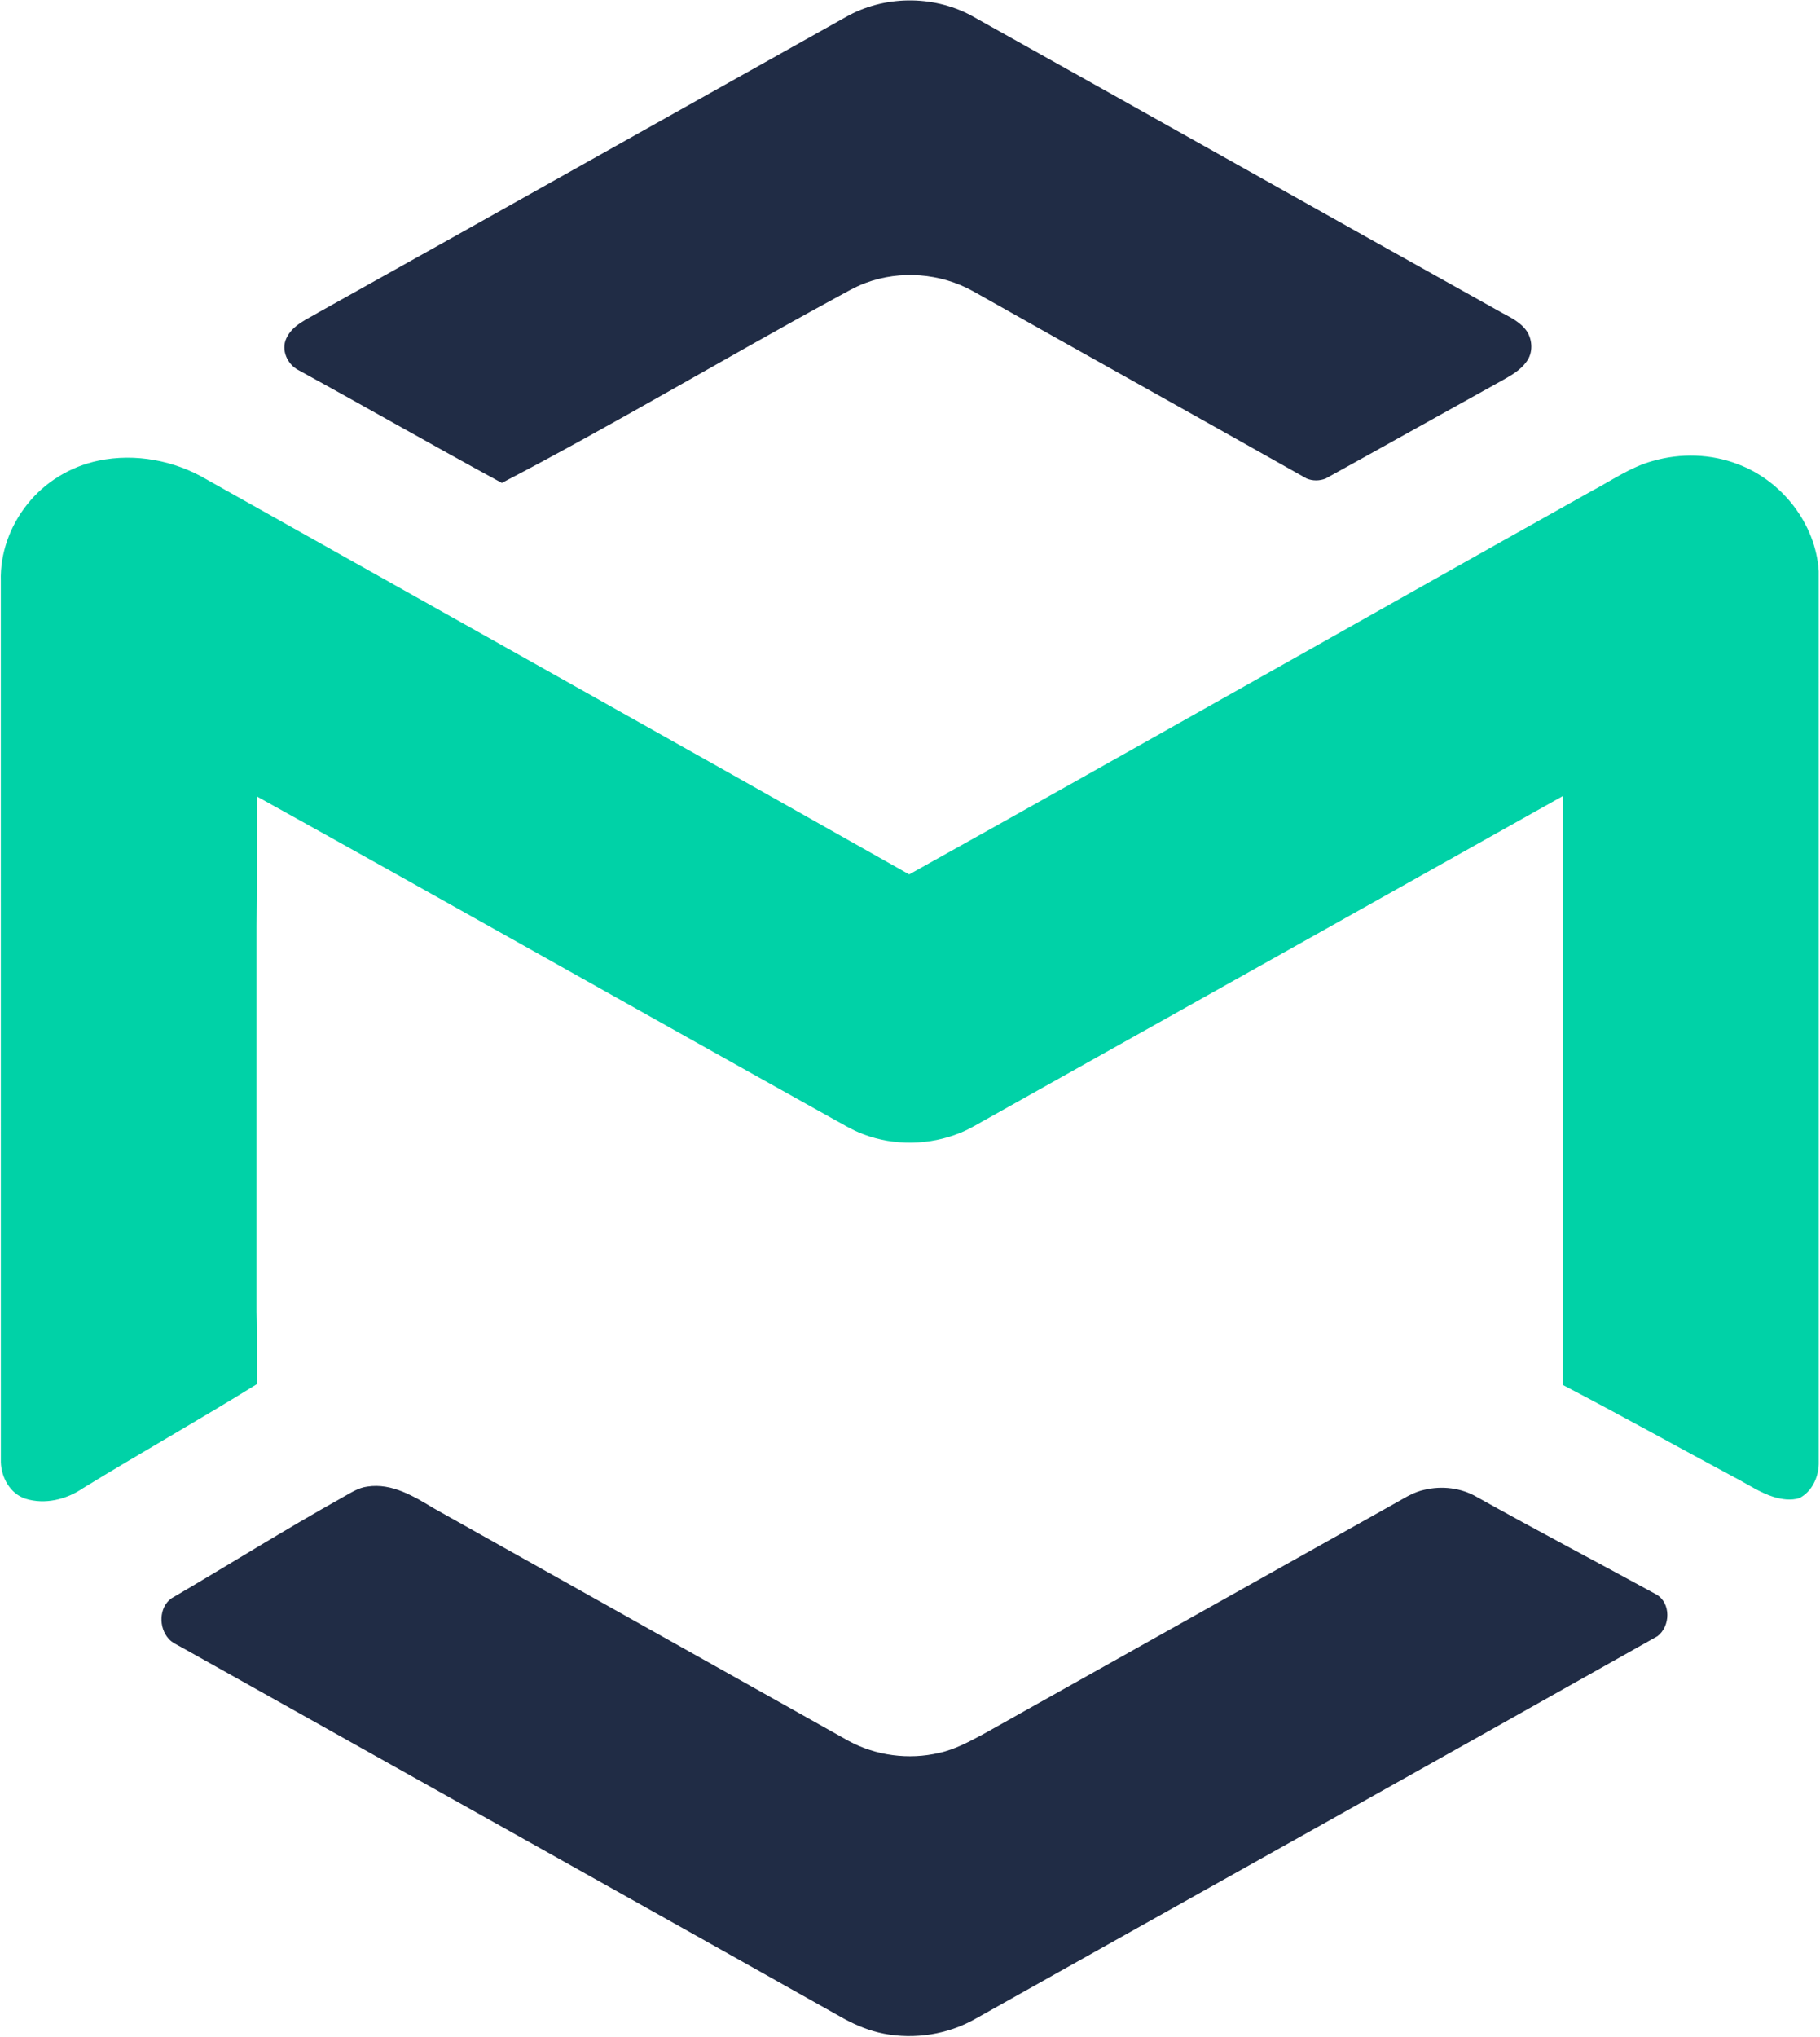 <?xml version="1.0" encoding="UTF-8" ?>
<!DOCTYPE svg PUBLIC "-//W3C//DTD SVG 1.1//EN" "http://www.w3.org/Graphics/SVG/1.1/DTD/svg11.dtd">
<svg width="1087pt" height="1216pt" viewBox="0 0 1087 1216" version="1.1" xmlns="http://www.w3.org/2000/svg">
<g id="#202c45ff">
<path fill="#202c45" opacity="1.00" d=" M 505.12 10.19 C 527.73 -2.72 556.92 -3.06 579.89 9.17 C 685.76 68.24 791.33 127.83 897.23 186.85 C 902.69 189.75 908.58 192.68 912.08 198.01 C 915.35 203.30 915.57 210.68 911.81 215.79 C 908.36 220.77 902.97 223.88 897.80 226.79 C 862.40 246.37 827.11 266.18 791.69 285.72 C 788.11 287.14 783.93 287.18 780.38 285.68 C 714.01 248.25 647.41 211.20 581.03 173.79 C 561.72 163.07 537.70 161.18 517.00 168.92 C 510.43 171.32 504.46 175.03 498.30 178.28 C 431.82 214.44 366.86 253.36 299.71 288.31 C 258.95 266.19 218.72 243.12 178.03 220.86 C 171.55 217.40 167.75 208.90 171.01 202.00 C 174.65 194.00 183.33 190.68 190.38 186.43 C 295.41 127.89 400.18 68.89 505.12 10.19 Z" />
<path fill="#202c45" opacity="1.00" d=" M 219.47 887.52 C 234.13 885.26 247.35 893.47 259.38 900.67 C 341.83 946.88 424.28 993.11 506.73 1039.32 C 523.09 1048.21 542.75 1050.79 560.87 1046.53 C 570.56 1044.45 579.29 1039.57 587.95 1034.95 C 670.43 988.79 752.82 942.49 835.30 896.33 C 840.14 893.54 845.05 890.67 850.58 889.48 C 861.15 886.90 872.76 888.28 882.19 893.82 C 917.62 913.62 953.59 932.43 989.19 951.91 C 998.11 956.96 997.71 971.03 989.87 976.89 C 854.20 1053.29 718.19 1129.14 582.41 1205.36 C 566.04 1214.62 546.38 1217.71 527.94 1214.16 C 519.49 1212.54 511.46 1209.23 503.93 1205.14 C 372.18 1131.09 240.26 1057.34 108.41 983.47 C 105.73 981.95 102.75 980.74 100.71 978.35 C 94.71 971.75 94.84 959.75 102.31 954.31 C 136.36 934.42 169.77 913.44 204.20 894.20 C 209.09 891.57 213.80 888.18 219.47 887.52 Z" />
</g>
<g id="#00d2a7ff">
<path fill="#00d2a7" opacity="1.00" d=" M 987.23 275.17 C 1003.74 270.45 1021.81 270.90 1037.88 277.11 C 1064.29 286.93 1084.44 312.68 1086.24 340.98 C 1086.26 518.66 1086.25 696.35 1086.25 874.03 C 1086.07 882.11 1082.09 890.64 1074.67 894.42 C 1069.67 895.97 1064.27 895.19 1059.34 893.73 C 1050.97 891.11 1043.71 886.03 1035.97 882.06 C 1001.76 863.74 967.84 844.85 933.44 826.89 C 933.56 709.66 933.48 592.44 933.48 475.21 C 819.37 539.24 705.20 603.17 591.05 667.13 C 585.25 670.25 579.70 673.87 573.57 676.32 C 555.28 683.81 534.15 684.22 515.66 677.20 C 508.71 674.63 502.45 670.62 495.96 667.13 C 381.70 603.46 267.86 539.01 153.48 475.52 C 153.42 501.34 153.73 527.18 153.25 552.99 C 153.24 629.66 153.26 706.34 153.24 783.01 C 153.75 797.45 153.41 811.90 153.48 826.34 C 119.19 847.61 84.00 867.38 49.60 888.47 C 39.71 895.25 26.78 898.45 15.12 894.75 C 6.08 891.77 0.79 882.14 0.51 873.01 C 0.48 697.66 0.52 522.31 0.49 346.96 C -0.01 330.45 5.94 314.01 16.23 301.16 C 26.76 287.74 42.24 278.41 58.93 274.99 C 80.91 270.45 104.41 274.93 123.63 286.36 C 263.43 364.91 403.40 443.16 543.01 522.04 C 679.06 446.23 814.48 369.31 950.39 293.28 C 962.50 286.92 973.88 278.79 987.23 275.17 Z" />
</g>
</svg>
